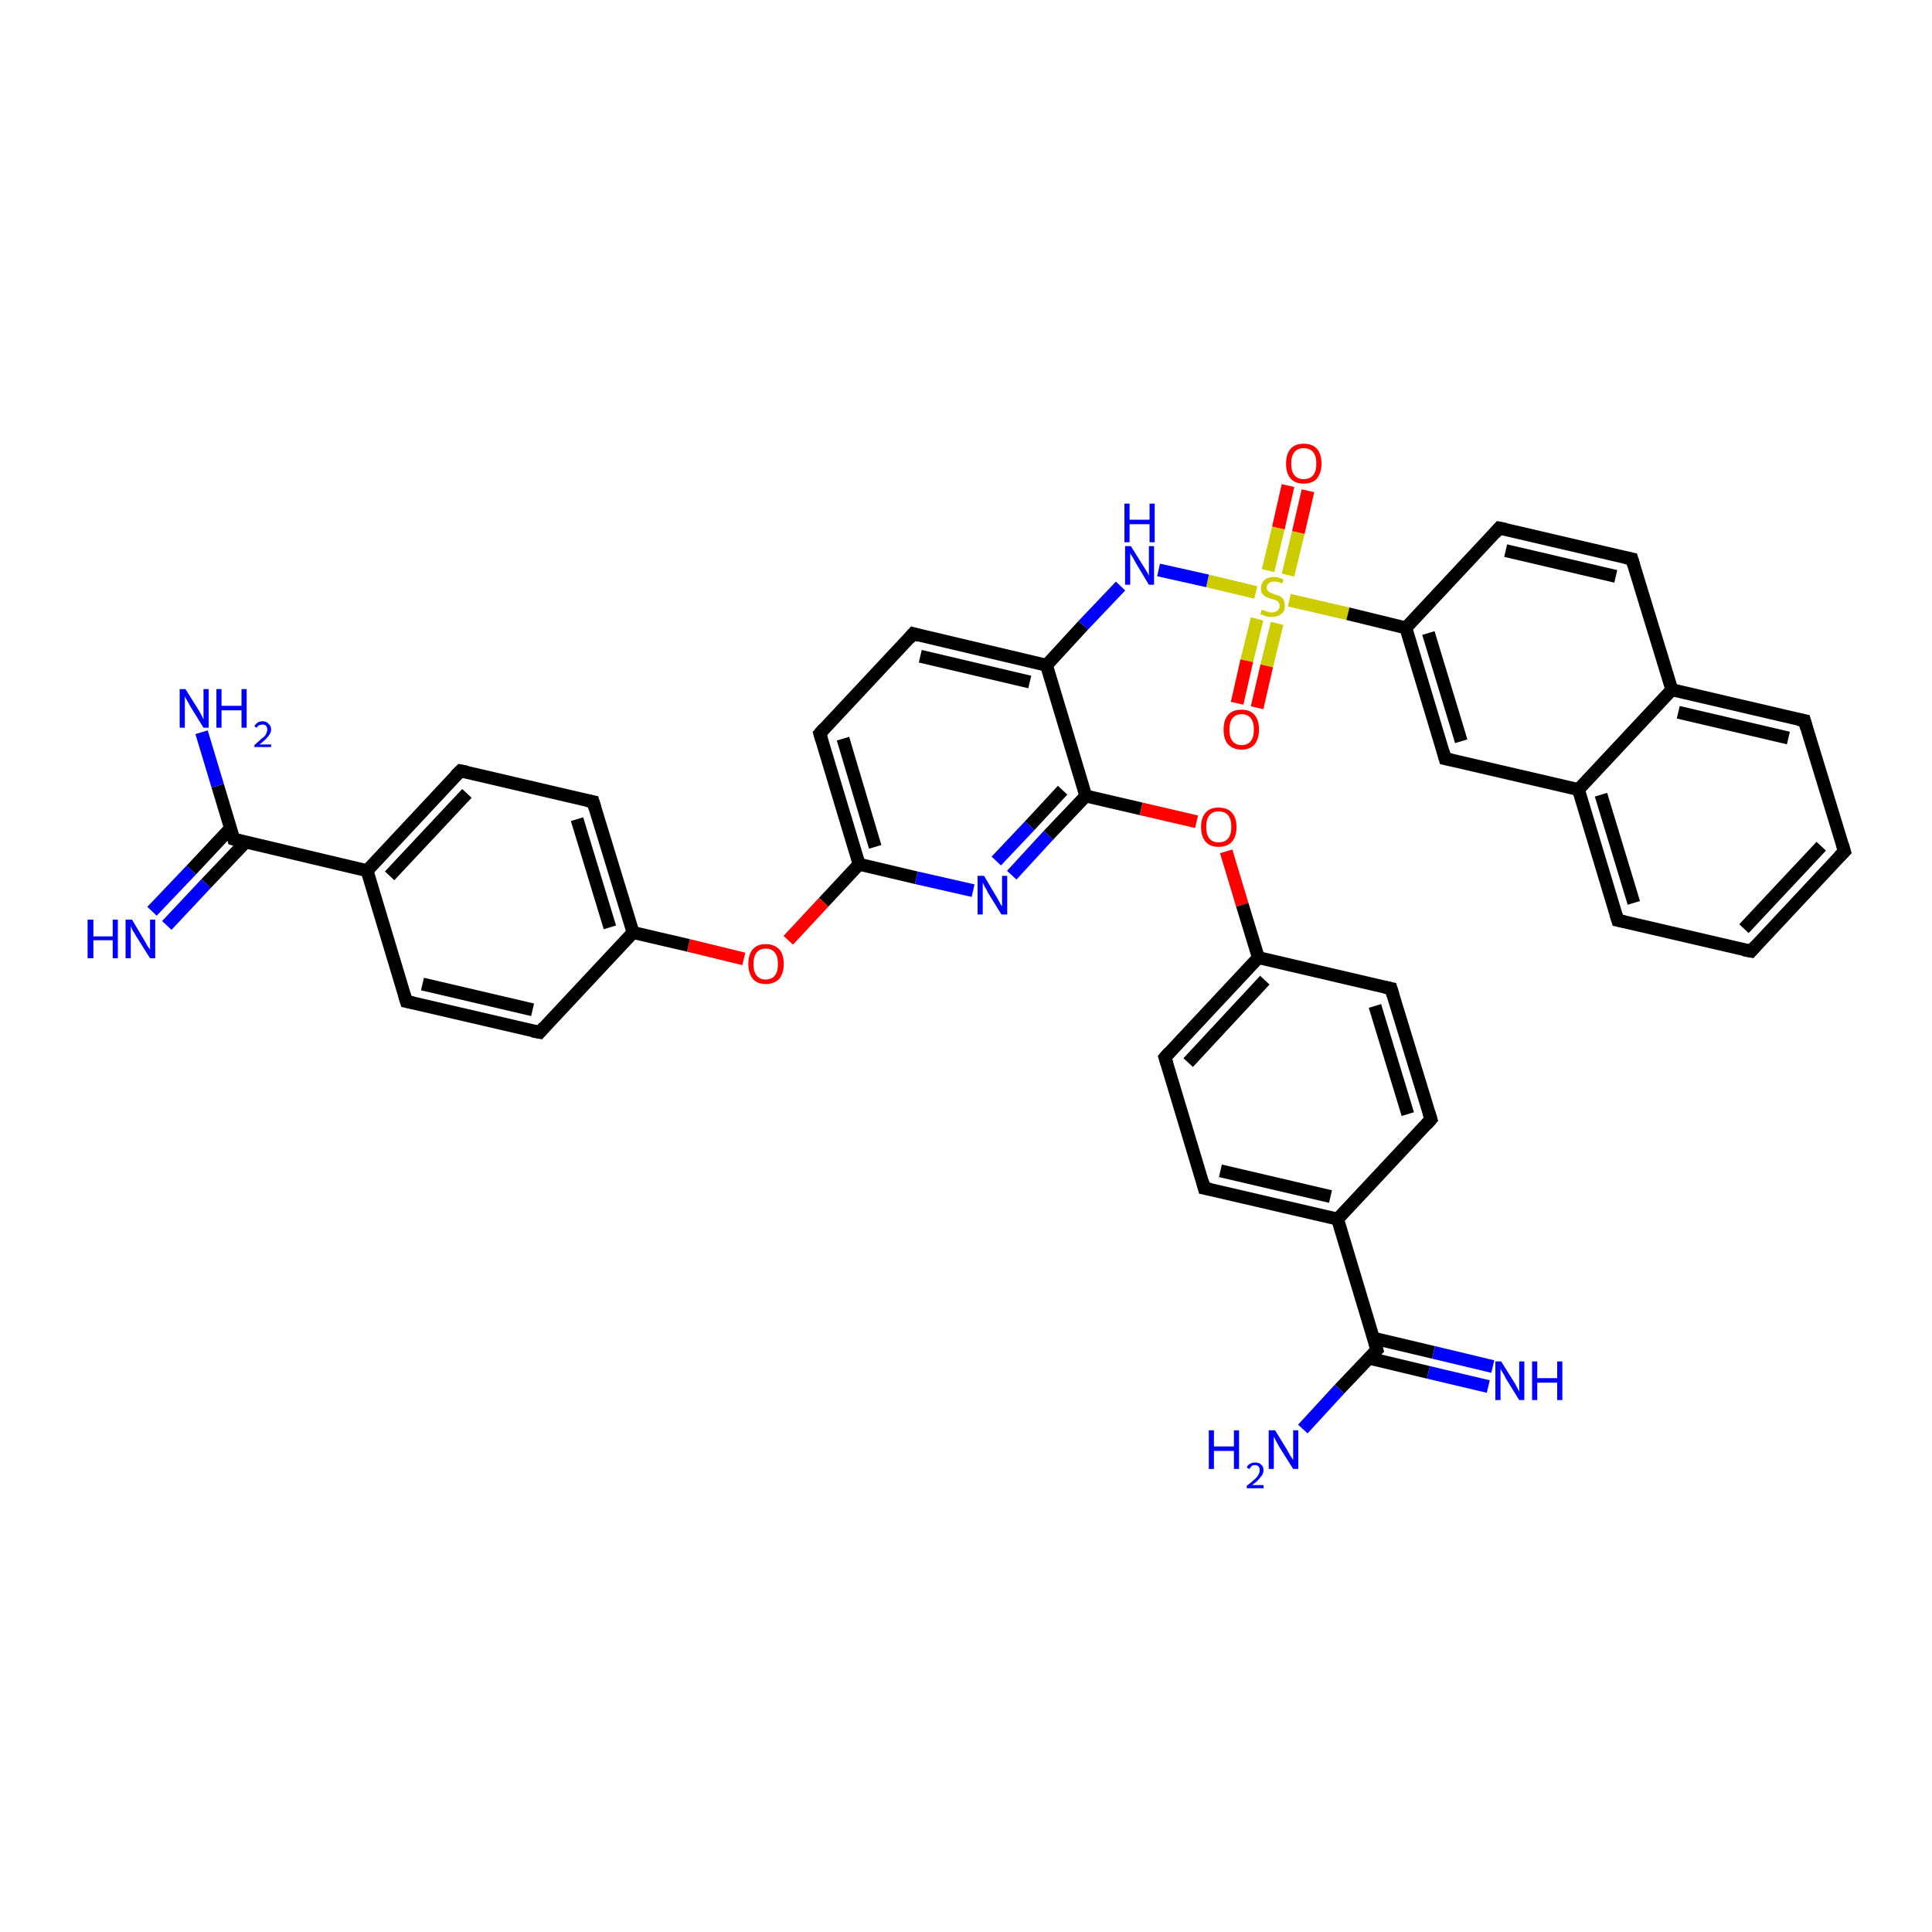<?xml version='1.0' encoding='iso-8859-1'?>
<svg version='1.1' baseProfile='full'
              xmlns='http://www.w3.org/2000/svg'
                      xmlns:rdkit='http://www.rdkit.org/xml'
                      xmlns:xlink='http://www.w3.org/1999/xlink'
                  xml:space='preserve'
width='300px' height='300px' viewBox='0 0 300 300'>
<!-- END OF HEADER -->
<rect style='opacity:1.0;fill:#FFFFFF;stroke:none' width='300.0' height='300.0' x='0.0' y='0.0'> </rect>
<path class='bond-0 atom-0 atom-1' d='M 203.1,76.2 L 201.6,82.7' style='fill:none;fill-rule:evenodd;stroke:#FF0000;stroke-width:2.0px;stroke-linecap:butt;stroke-linejoin:miter;stroke-opacity:1' />
<path class='bond-0 atom-0 atom-1' d='M 201.6,82.7 L 200.0,89.3' style='fill:none;fill-rule:evenodd;stroke:#CCCC00;stroke-width:2.0px;stroke-linecap:butt;stroke-linejoin:miter;stroke-opacity:1' />
<path class='bond-0 atom-0 atom-1' d='M 200.0,75.4 L 198.5,82.0' style='fill:none;fill-rule:evenodd;stroke:#FF0000;stroke-width:2.0px;stroke-linecap:butt;stroke-linejoin:miter;stroke-opacity:1' />
<path class='bond-0 atom-0 atom-1' d='M 198.5,82.0 L 196.9,88.6' style='fill:none;fill-rule:evenodd;stroke:#CCCC00;stroke-width:2.0px;stroke-linecap:butt;stroke-linejoin:miter;stroke-opacity:1' />
<path class='bond-1 atom-1 atom-2' d='M 195.2,96.1 L 193.6,102.6' style='fill:none;fill-rule:evenodd;stroke:#CCCC00;stroke-width:2.0px;stroke-linecap:butt;stroke-linejoin:miter;stroke-opacity:1' />
<path class='bond-1 atom-1 atom-2' d='M 193.6,102.6 L 192.1,109.2' style='fill:none;fill-rule:evenodd;stroke:#FF0000;stroke-width:2.0px;stroke-linecap:butt;stroke-linejoin:miter;stroke-opacity:1' />
<path class='bond-1 atom-1 atom-2' d='M 198.3,96.8 L 196.7,103.4' style='fill:none;fill-rule:evenodd;stroke:#CCCC00;stroke-width:2.0px;stroke-linecap:butt;stroke-linejoin:miter;stroke-opacity:1' />
<path class='bond-1 atom-1 atom-2' d='M 196.7,103.4 L 195.2,109.9' style='fill:none;fill-rule:evenodd;stroke:#FF0000;stroke-width:2.0px;stroke-linecap:butt;stroke-linejoin:miter;stroke-opacity:1' />
<path class='bond-2 atom-1 atom-3' d='M 200.2,93.2 L 209.3,95.3' style='fill:none;fill-rule:evenodd;stroke:#CCCC00;stroke-width:2.0px;stroke-linecap:butt;stroke-linejoin:miter;stroke-opacity:1' />
<path class='bond-2 atom-1 atom-3' d='M 209.3,95.3 L 218.3,97.5' style='fill:none;fill-rule:evenodd;stroke:#000000;stroke-width:2.0px;stroke-linecap:butt;stroke-linejoin:miter;stroke-opacity:1' />
<path class='bond-3 atom-3 atom-4' d='M 218.3,97.5 L 224.4,117.8' style='fill:none;fill-rule:evenodd;stroke:#000000;stroke-width:2.0px;stroke-linecap:butt;stroke-linejoin:miter;stroke-opacity:1' />
<path class='bond-3 atom-3 atom-4' d='M 221.8,98.3 L 226.9,115.1' style='fill:none;fill-rule:evenodd;stroke:#000000;stroke-width:2.0px;stroke-linecap:butt;stroke-linejoin:miter;stroke-opacity:1' />
<path class='bond-4 atom-4 atom-5' d='M 224.4,117.8 L 245.1,122.6' style='fill:none;fill-rule:evenodd;stroke:#000000;stroke-width:2.0px;stroke-linecap:butt;stroke-linejoin:miter;stroke-opacity:1' />
<path class='bond-5 atom-5 atom-6' d='M 245.1,122.6 L 251.2,142.9' style='fill:none;fill-rule:evenodd;stroke:#000000;stroke-width:2.0px;stroke-linecap:butt;stroke-linejoin:miter;stroke-opacity:1' />
<path class='bond-5 atom-5 atom-6' d='M 248.6,123.4 L 253.7,140.2' style='fill:none;fill-rule:evenodd;stroke:#000000;stroke-width:2.0px;stroke-linecap:butt;stroke-linejoin:miter;stroke-opacity:1' />
<path class='bond-6 atom-6 atom-7' d='M 251.2,142.9 L 271.9,147.7' style='fill:none;fill-rule:evenodd;stroke:#000000;stroke-width:2.0px;stroke-linecap:butt;stroke-linejoin:miter;stroke-opacity:1' />
<path class='bond-7 atom-7 atom-8' d='M 271.9,147.7 L 286.4,132.2' style='fill:none;fill-rule:evenodd;stroke:#000000;stroke-width:2.0px;stroke-linecap:butt;stroke-linejoin:miter;stroke-opacity:1' />
<path class='bond-7 atom-7 atom-8' d='M 270.8,144.2 L 282.8,131.4' style='fill:none;fill-rule:evenodd;stroke:#000000;stroke-width:2.0px;stroke-linecap:butt;stroke-linejoin:miter;stroke-opacity:1' />
<path class='bond-8 atom-8 atom-9' d='M 286.4,132.2 L 280.2,111.9' style='fill:none;fill-rule:evenodd;stroke:#000000;stroke-width:2.0px;stroke-linecap:butt;stroke-linejoin:miter;stroke-opacity:1' />
<path class='bond-9 atom-9 atom-10' d='M 280.2,111.9 L 259.6,107.1' style='fill:none;fill-rule:evenodd;stroke:#000000;stroke-width:2.0px;stroke-linecap:butt;stroke-linejoin:miter;stroke-opacity:1' />
<path class='bond-9 atom-9 atom-10' d='M 277.7,114.6 L 260.6,110.6' style='fill:none;fill-rule:evenodd;stroke:#000000;stroke-width:2.0px;stroke-linecap:butt;stroke-linejoin:miter;stroke-opacity:1' />
<path class='bond-10 atom-10 atom-11' d='M 259.6,107.1 L 253.4,86.8' style='fill:none;fill-rule:evenodd;stroke:#000000;stroke-width:2.0px;stroke-linecap:butt;stroke-linejoin:miter;stroke-opacity:1' />
<path class='bond-11 atom-11 atom-12' d='M 253.4,86.8 L 232.8,82.0' style='fill:none;fill-rule:evenodd;stroke:#000000;stroke-width:2.0px;stroke-linecap:butt;stroke-linejoin:miter;stroke-opacity:1' />
<path class='bond-11 atom-11 atom-12' d='M 250.9,89.5 L 233.8,85.5' style='fill:none;fill-rule:evenodd;stroke:#000000;stroke-width:2.0px;stroke-linecap:butt;stroke-linejoin:miter;stroke-opacity:1' />
<path class='bond-12 atom-1 atom-13' d='M 195.0,92.0 L 187.5,90.2' style='fill:none;fill-rule:evenodd;stroke:#CCCC00;stroke-width:2.0px;stroke-linecap:butt;stroke-linejoin:miter;stroke-opacity:1' />
<path class='bond-12 atom-1 atom-13' d='M 187.5,90.2 L 179.9,88.5' style='fill:none;fill-rule:evenodd;stroke:#0000FF;stroke-width:2.0px;stroke-linecap:butt;stroke-linejoin:miter;stroke-opacity:1' />
<path class='bond-13 atom-13 atom-14' d='M 174.0,91.0 L 168.2,97.1' style='fill:none;fill-rule:evenodd;stroke:#0000FF;stroke-width:2.0px;stroke-linecap:butt;stroke-linejoin:miter;stroke-opacity:1' />
<path class='bond-13 atom-13 atom-14' d='M 168.2,97.1 L 162.5,103.3' style='fill:none;fill-rule:evenodd;stroke:#000000;stroke-width:2.0px;stroke-linecap:butt;stroke-linejoin:miter;stroke-opacity:1' />
<path class='bond-14 atom-14 atom-15' d='M 162.5,103.3 L 141.8,98.4' style='fill:none;fill-rule:evenodd;stroke:#000000;stroke-width:2.0px;stroke-linecap:butt;stroke-linejoin:miter;stroke-opacity:1' />
<path class='bond-14 atom-14 atom-15' d='M 159.9,105.9 L 142.9,101.9' style='fill:none;fill-rule:evenodd;stroke:#000000;stroke-width:2.0px;stroke-linecap:butt;stroke-linejoin:miter;stroke-opacity:1' />
<path class='bond-15 atom-15 atom-16' d='M 141.8,98.4 L 127.3,113.9' style='fill:none;fill-rule:evenodd;stroke:#000000;stroke-width:2.0px;stroke-linecap:butt;stroke-linejoin:miter;stroke-opacity:1' />
<path class='bond-16 atom-16 atom-17' d='M 127.3,113.9 L 133.4,134.2' style='fill:none;fill-rule:evenodd;stroke:#000000;stroke-width:2.0px;stroke-linecap:butt;stroke-linejoin:miter;stroke-opacity:1' />
<path class='bond-16 atom-16 atom-17' d='M 130.9,114.7 L 135.9,131.5' style='fill:none;fill-rule:evenodd;stroke:#000000;stroke-width:2.0px;stroke-linecap:butt;stroke-linejoin:miter;stroke-opacity:1' />
<path class='bond-17 atom-17 atom-18' d='M 133.4,134.2 L 127.9,140.1' style='fill:none;fill-rule:evenodd;stroke:#000000;stroke-width:2.0px;stroke-linecap:butt;stroke-linejoin:miter;stroke-opacity:1' />
<path class='bond-17 atom-17 atom-18' d='M 127.9,140.1 L 122.4,146.0' style='fill:none;fill-rule:evenodd;stroke:#FF0000;stroke-width:2.0px;stroke-linecap:butt;stroke-linejoin:miter;stroke-opacity:1' />
<path class='bond-18 atom-18 atom-19' d='M 115.5,148.9 L 106.9,146.8' style='fill:none;fill-rule:evenodd;stroke:#FF0000;stroke-width:2.0px;stroke-linecap:butt;stroke-linejoin:miter;stroke-opacity:1' />
<path class='bond-18 atom-18 atom-19' d='M 106.9,146.8 L 98.3,144.8' style='fill:none;fill-rule:evenodd;stroke:#000000;stroke-width:2.0px;stroke-linecap:butt;stroke-linejoin:miter;stroke-opacity:1' />
<path class='bond-19 atom-19 atom-20' d='M 98.3,144.8 L 92.1,124.5' style='fill:none;fill-rule:evenodd;stroke:#000000;stroke-width:2.0px;stroke-linecap:butt;stroke-linejoin:miter;stroke-opacity:1' />
<path class='bond-19 atom-19 atom-20' d='M 94.7,144.0 L 89.6,127.2' style='fill:none;fill-rule:evenodd;stroke:#000000;stroke-width:2.0px;stroke-linecap:butt;stroke-linejoin:miter;stroke-opacity:1' />
<path class='bond-20 atom-20 atom-21' d='M 92.1,124.5 L 71.5,119.7' style='fill:none;fill-rule:evenodd;stroke:#000000;stroke-width:2.0px;stroke-linecap:butt;stroke-linejoin:miter;stroke-opacity:1' />
<path class='bond-21 atom-21 atom-22' d='M 71.5,119.7 L 57.0,135.2' style='fill:none;fill-rule:evenodd;stroke:#000000;stroke-width:2.0px;stroke-linecap:butt;stroke-linejoin:miter;stroke-opacity:1' />
<path class='bond-21 atom-21 atom-22' d='M 72.5,123.2 L 60.5,136.0' style='fill:none;fill-rule:evenodd;stroke:#000000;stroke-width:2.0px;stroke-linecap:butt;stroke-linejoin:miter;stroke-opacity:1' />
<path class='bond-22 atom-22 atom-23' d='M 57.0,135.2 L 36.3,130.3' style='fill:none;fill-rule:evenodd;stroke:#000000;stroke-width:2.0px;stroke-linecap:butt;stroke-linejoin:miter;stroke-opacity:1' />
<path class='bond-23 atom-23 atom-24' d='M 35.8,128.6 L 29.7,135.1' style='fill:none;fill-rule:evenodd;stroke:#000000;stroke-width:2.0px;stroke-linecap:butt;stroke-linejoin:miter;stroke-opacity:1' />
<path class='bond-23 atom-23 atom-24' d='M 29.7,135.1 L 23.6,141.5' style='fill:none;fill-rule:evenodd;stroke:#0000FF;stroke-width:2.0px;stroke-linecap:butt;stroke-linejoin:miter;stroke-opacity:1' />
<path class='bond-23 atom-23 atom-24' d='M 38.1,130.8 L 32.0,137.2' style='fill:none;fill-rule:evenodd;stroke:#000000;stroke-width:2.0px;stroke-linecap:butt;stroke-linejoin:miter;stroke-opacity:1' />
<path class='bond-23 atom-23 atom-24' d='M 32.0,137.2 L 25.9,143.7' style='fill:none;fill-rule:evenodd;stroke:#0000FF;stroke-width:2.0px;stroke-linecap:butt;stroke-linejoin:miter;stroke-opacity:1' />
<path class='bond-24 atom-23 atom-25' d='M 36.3,130.3 L 33.8,122.0' style='fill:none;fill-rule:evenodd;stroke:#000000;stroke-width:2.0px;stroke-linecap:butt;stroke-linejoin:miter;stroke-opacity:1' />
<path class='bond-24 atom-23 atom-25' d='M 33.8,122.0 L 31.3,113.7' style='fill:none;fill-rule:evenodd;stroke:#0000FF;stroke-width:2.0px;stroke-linecap:butt;stroke-linejoin:miter;stroke-opacity:1' />
<path class='bond-25 atom-22 atom-26' d='M 57.0,135.2 L 63.1,155.5' style='fill:none;fill-rule:evenodd;stroke:#000000;stroke-width:2.0px;stroke-linecap:butt;stroke-linejoin:miter;stroke-opacity:1' />
<path class='bond-26 atom-26 atom-27' d='M 63.1,155.5 L 83.8,160.3' style='fill:none;fill-rule:evenodd;stroke:#000000;stroke-width:2.0px;stroke-linecap:butt;stroke-linejoin:miter;stroke-opacity:1' />
<path class='bond-26 atom-26 atom-27' d='M 65.6,152.8 L 82.7,156.8' style='fill:none;fill-rule:evenodd;stroke:#000000;stroke-width:2.0px;stroke-linecap:butt;stroke-linejoin:miter;stroke-opacity:1' />
<path class='bond-27 atom-17 atom-28' d='M 133.4,134.2 L 142.3,136.3' style='fill:none;fill-rule:evenodd;stroke:#000000;stroke-width:2.0px;stroke-linecap:butt;stroke-linejoin:miter;stroke-opacity:1' />
<path class='bond-27 atom-17 atom-28' d='M 142.3,136.3 L 151.1,138.3' style='fill:none;fill-rule:evenodd;stroke:#0000FF;stroke-width:2.0px;stroke-linecap:butt;stroke-linejoin:miter;stroke-opacity:1' />
<path class='bond-28 atom-28 atom-29' d='M 157.1,135.9 L 162.8,129.7' style='fill:none;fill-rule:evenodd;stroke:#0000FF;stroke-width:2.0px;stroke-linecap:butt;stroke-linejoin:miter;stroke-opacity:1' />
<path class='bond-28 atom-28 atom-29' d='M 162.8,129.7 L 168.6,123.6' style='fill:none;fill-rule:evenodd;stroke:#000000;stroke-width:2.0px;stroke-linecap:butt;stroke-linejoin:miter;stroke-opacity:1' />
<path class='bond-28 atom-28 atom-29' d='M 154.7,133.7 L 159.9,128.2' style='fill:none;fill-rule:evenodd;stroke:#0000FF;stroke-width:2.0px;stroke-linecap:butt;stroke-linejoin:miter;stroke-opacity:1' />
<path class='bond-28 atom-28 atom-29' d='M 159.9,128.2 L 165.0,122.7' style='fill:none;fill-rule:evenodd;stroke:#000000;stroke-width:2.0px;stroke-linecap:butt;stroke-linejoin:miter;stroke-opacity:1' />
<path class='bond-29 atom-29 atom-30' d='M 168.6,123.6 L 177.2,125.6' style='fill:none;fill-rule:evenodd;stroke:#000000;stroke-width:2.0px;stroke-linecap:butt;stroke-linejoin:miter;stroke-opacity:1' />
<path class='bond-29 atom-29 atom-30' d='M 177.2,125.6 L 185.8,127.6' style='fill:none;fill-rule:evenodd;stroke:#FF0000;stroke-width:2.0px;stroke-linecap:butt;stroke-linejoin:miter;stroke-opacity:1' />
<path class='bond-30 atom-30 atom-31' d='M 190.4,132.2 L 192.9,140.5' style='fill:none;fill-rule:evenodd;stroke:#FF0000;stroke-width:2.0px;stroke-linecap:butt;stroke-linejoin:miter;stroke-opacity:1' />
<path class='bond-30 atom-30 atom-31' d='M 192.9,140.5 L 195.4,148.7' style='fill:none;fill-rule:evenodd;stroke:#000000;stroke-width:2.0px;stroke-linecap:butt;stroke-linejoin:miter;stroke-opacity:1' />
<path class='bond-31 atom-31 atom-32' d='M 195.4,148.7 L 180.9,164.2' style='fill:none;fill-rule:evenodd;stroke:#000000;stroke-width:2.0px;stroke-linecap:butt;stroke-linejoin:miter;stroke-opacity:1' />
<path class='bond-31 atom-31 atom-32' d='M 196.4,152.2 L 184.5,165.0' style='fill:none;fill-rule:evenodd;stroke:#000000;stroke-width:2.0px;stroke-linecap:butt;stroke-linejoin:miter;stroke-opacity:1' />
<path class='bond-32 atom-32 atom-33' d='M 180.9,164.2 L 187.0,184.5' style='fill:none;fill-rule:evenodd;stroke:#000000;stroke-width:2.0px;stroke-linecap:butt;stroke-linejoin:miter;stroke-opacity:1' />
<path class='bond-33 atom-33 atom-34' d='M 187.0,184.5 L 207.7,189.3' style='fill:none;fill-rule:evenodd;stroke:#000000;stroke-width:2.0px;stroke-linecap:butt;stroke-linejoin:miter;stroke-opacity:1' />
<path class='bond-33 atom-33 atom-34' d='M 189.5,181.8 L 206.6,185.8' style='fill:none;fill-rule:evenodd;stroke:#000000;stroke-width:2.0px;stroke-linecap:butt;stroke-linejoin:miter;stroke-opacity:1' />
<path class='bond-34 atom-34 atom-35' d='M 207.7,189.3 L 213.8,209.6' style='fill:none;fill-rule:evenodd;stroke:#000000;stroke-width:2.0px;stroke-linecap:butt;stroke-linejoin:miter;stroke-opacity:1' />
<path class='bond-35 atom-35 atom-36' d='M 212.6,210.9 L 221.8,213.1' style='fill:none;fill-rule:evenodd;stroke:#000000;stroke-width:2.0px;stroke-linecap:butt;stroke-linejoin:miter;stroke-opacity:1' />
<path class='bond-35 atom-35 atom-36' d='M 221.8,213.1 L 231.1,215.3' style='fill:none;fill-rule:evenodd;stroke:#0000FF;stroke-width:2.0px;stroke-linecap:butt;stroke-linejoin:miter;stroke-opacity:1' />
<path class='bond-35 atom-35 atom-36' d='M 213.3,207.8 L 222.6,210.0' style='fill:none;fill-rule:evenodd;stroke:#000000;stroke-width:2.0px;stroke-linecap:butt;stroke-linejoin:miter;stroke-opacity:1' />
<path class='bond-35 atom-35 atom-36' d='M 222.6,210.0 L 231.8,212.2' style='fill:none;fill-rule:evenodd;stroke:#0000FF;stroke-width:2.0px;stroke-linecap:butt;stroke-linejoin:miter;stroke-opacity:1' />
<path class='bond-36 atom-35 atom-37' d='M 213.8,209.6 L 208.0,215.7' style='fill:none;fill-rule:evenodd;stroke:#000000;stroke-width:2.0px;stroke-linecap:butt;stroke-linejoin:miter;stroke-opacity:1' />
<path class='bond-36 atom-35 atom-37' d='M 208.0,215.7 L 202.3,221.9' style='fill:none;fill-rule:evenodd;stroke:#0000FF;stroke-width:2.0px;stroke-linecap:butt;stroke-linejoin:miter;stroke-opacity:1' />
<path class='bond-37 atom-34 atom-38' d='M 207.7,189.3 L 222.2,173.8' style='fill:none;fill-rule:evenodd;stroke:#000000;stroke-width:2.0px;stroke-linecap:butt;stroke-linejoin:miter;stroke-opacity:1' />
<path class='bond-38 atom-38 atom-39' d='M 222.2,173.8 L 216.0,153.5' style='fill:none;fill-rule:evenodd;stroke:#000000;stroke-width:2.0px;stroke-linecap:butt;stroke-linejoin:miter;stroke-opacity:1' />
<path class='bond-38 atom-38 atom-39' d='M 218.6,173.0 L 213.5,156.2' style='fill:none;fill-rule:evenodd;stroke:#000000;stroke-width:2.0px;stroke-linecap:butt;stroke-linejoin:miter;stroke-opacity:1' />
<path class='bond-39 atom-10 atom-5' d='M 259.6,107.1 L 245.1,122.6' style='fill:none;fill-rule:evenodd;stroke:#000000;stroke-width:2.0px;stroke-linecap:butt;stroke-linejoin:miter;stroke-opacity:1' />
<path class='bond-40 atom-12 atom-3' d='M 232.8,82.0 L 218.3,97.5' style='fill:none;fill-rule:evenodd;stroke:#000000;stroke-width:2.0px;stroke-linecap:butt;stroke-linejoin:miter;stroke-opacity:1' />
<path class='bond-41 atom-27 atom-19' d='M 83.8,160.3 L 98.3,144.8' style='fill:none;fill-rule:evenodd;stroke:#000000;stroke-width:2.0px;stroke-linecap:butt;stroke-linejoin:miter;stroke-opacity:1' />
<path class='bond-42 atom-39 atom-31' d='M 216.0,153.5 L 195.4,148.7' style='fill:none;fill-rule:evenodd;stroke:#000000;stroke-width:2.0px;stroke-linecap:butt;stroke-linejoin:miter;stroke-opacity:1' />
<path class='bond-43 atom-29 atom-14' d='M 168.6,123.6 L 162.5,103.3' style='fill:none;fill-rule:evenodd;stroke:#000000;stroke-width:2.0px;stroke-linecap:butt;stroke-linejoin:miter;stroke-opacity:1' />
<path d='M 224.1,116.7 L 224.4,117.8 L 225.4,118.0' style='fill:none;stroke:#000000;stroke-width:2.0px;stroke-linecap:butt;stroke-linejoin:miter;stroke-opacity:1;' />
<path d='M 250.9,141.9 L 251.2,142.9 L 252.2,143.1' style='fill:none;stroke:#000000;stroke-width:2.0px;stroke-linecap:butt;stroke-linejoin:miter;stroke-opacity:1;' />
<path d='M 270.8,147.5 L 271.9,147.7 L 272.6,146.9' style='fill:none;stroke:#000000;stroke-width:2.0px;stroke-linecap:butt;stroke-linejoin:miter;stroke-opacity:1;' />
<path d='M 285.6,133.0 L 286.4,132.2 L 286.1,131.2' style='fill:none;stroke:#000000;stroke-width:2.0px;stroke-linecap:butt;stroke-linejoin:miter;stroke-opacity:1;' />
<path d='M 280.5,113.0 L 280.2,111.9 L 279.2,111.7' style='fill:none;stroke:#000000;stroke-width:2.0px;stroke-linecap:butt;stroke-linejoin:miter;stroke-opacity:1;' />
<path d='M 253.7,87.8 L 253.4,86.8 L 252.4,86.6' style='fill:none;stroke:#000000;stroke-width:2.0px;stroke-linecap:butt;stroke-linejoin:miter;stroke-opacity:1;' />
<path d='M 233.8,82.2 L 232.8,82.0 L 232.1,82.8' style='fill:none;stroke:#000000;stroke-width:2.0px;stroke-linecap:butt;stroke-linejoin:miter;stroke-opacity:1;' />
<path d='M 142.8,98.7 L 141.8,98.4 L 141.1,99.2' style='fill:none;stroke:#000000;stroke-width:2.0px;stroke-linecap:butt;stroke-linejoin:miter;stroke-opacity:1;' />
<path d='M 128.0,113.1 L 127.3,113.9 L 127.6,114.9' style='fill:none;stroke:#000000;stroke-width:2.0px;stroke-linecap:butt;stroke-linejoin:miter;stroke-opacity:1;' />
<path d='M 92.4,125.5 L 92.1,124.5 L 91.1,124.3' style='fill:none;stroke:#000000;stroke-width:2.0px;stroke-linecap:butt;stroke-linejoin:miter;stroke-opacity:1;' />
<path d='M 72.5,119.9 L 71.5,119.7 L 70.7,120.5' style='fill:none;stroke:#000000;stroke-width:2.0px;stroke-linecap:butt;stroke-linejoin:miter;stroke-opacity:1;' />
<path d='M 37.3,130.6 L 36.3,130.3 L 36.2,129.9' style='fill:none;stroke:#000000;stroke-width:2.0px;stroke-linecap:butt;stroke-linejoin:miter;stroke-opacity:1;' />
<path d='M 62.8,154.5 L 63.1,155.5 L 64.1,155.7' style='fill:none;stroke:#000000;stroke-width:2.0px;stroke-linecap:butt;stroke-linejoin:miter;stroke-opacity:1;' />
<path d='M 82.7,160.1 L 83.8,160.3 L 84.5,159.5' style='fill:none;stroke:#000000;stroke-width:2.0px;stroke-linecap:butt;stroke-linejoin:miter;stroke-opacity:1;' />
<path d='M 181.6,163.4 L 180.9,164.2 L 181.2,165.2' style='fill:none;stroke:#000000;stroke-width:2.0px;stroke-linecap:butt;stroke-linejoin:miter;stroke-opacity:1;' />
<path d='M 186.7,183.4 L 187.0,184.5 L 188.0,184.7' style='fill:none;stroke:#000000;stroke-width:2.0px;stroke-linecap:butt;stroke-linejoin:miter;stroke-opacity:1;' />
<path d='M 213.5,208.6 L 213.8,209.6 L 213.5,209.9' style='fill:none;stroke:#000000;stroke-width:2.0px;stroke-linecap:butt;stroke-linejoin:miter;stroke-opacity:1;' />
<path d='M 221.5,174.6 L 222.2,173.8 L 221.9,172.8' style='fill:none;stroke:#000000;stroke-width:2.0px;stroke-linecap:butt;stroke-linejoin:miter;stroke-opacity:1;' />
<path d='M 216.3,154.5 L 216.0,153.5 L 215.0,153.3' style='fill:none;stroke:#000000;stroke-width:2.0px;stroke-linecap:butt;stroke-linejoin:miter;stroke-opacity:1;' />
<path class='atom-0' d='M 199.7 72.0
Q 199.7 70.5, 200.4 69.7
Q 201.1 68.9, 202.4 68.9
Q 203.8 68.9, 204.5 69.7
Q 205.2 70.5, 205.2 72.0
Q 205.2 73.4, 204.5 74.3
Q 203.8 75.1, 202.4 75.1
Q 201.1 75.1, 200.4 74.3
Q 199.7 73.5, 199.7 72.0
M 202.4 74.4
Q 203.4 74.4, 203.9 73.8
Q 204.4 73.2, 204.4 72.0
Q 204.4 70.8, 203.9 70.2
Q 203.4 69.6, 202.4 69.6
Q 201.5 69.6, 201.0 70.2
Q 200.5 70.8, 200.5 72.0
Q 200.5 73.2, 201.0 73.8
Q 201.5 74.4, 202.4 74.4
' fill='#FF0000'/>
<path class='atom-1' d='M 195.9 94.7
Q 196.0 94.7, 196.3 94.8
Q 196.5 94.9, 196.9 95.0
Q 197.2 95.1, 197.5 95.1
Q 198.0 95.1, 198.4 94.8
Q 198.7 94.5, 198.7 94.1
Q 198.7 93.7, 198.5 93.5
Q 198.4 93.3, 198.1 93.2
Q 197.9 93.1, 197.4 93.0
Q 196.9 92.8, 196.6 92.7
Q 196.3 92.5, 196.0 92.2
Q 195.8 91.9, 195.8 91.3
Q 195.8 90.6, 196.3 90.1
Q 196.8 89.6, 197.9 89.6
Q 198.6 89.6, 199.3 90.0
L 199.1 90.6
Q 198.4 90.3, 197.9 90.3
Q 197.3 90.3, 197.0 90.6
Q 196.7 90.8, 196.7 91.2
Q 196.7 91.5, 196.8 91.7
Q 197.0 91.9, 197.2 92.0
Q 197.5 92.1, 197.9 92.3
Q 198.4 92.4, 198.8 92.6
Q 199.1 92.8, 199.3 93.1
Q 199.5 93.5, 199.5 94.1
Q 199.5 94.9, 199.0 95.3
Q 198.4 95.8, 197.5 95.8
Q 197.0 95.8, 196.6 95.7
Q 196.2 95.5, 195.7 95.4
L 195.9 94.7
' fill='#CCCC00'/>
<path class='atom-2' d='M 190.0 113.3
Q 190.0 111.8, 190.7 111.0
Q 191.4 110.2, 192.8 110.2
Q 194.1 110.2, 194.8 111.0
Q 195.5 111.8, 195.5 113.3
Q 195.5 114.7, 194.8 115.6
Q 194.1 116.4, 192.8 116.4
Q 191.5 116.4, 190.7 115.6
Q 190.0 114.8, 190.0 113.3
M 192.8 115.7
Q 193.7 115.7, 194.2 115.1
Q 194.7 114.5, 194.7 113.3
Q 194.7 112.1, 194.2 111.5
Q 193.7 110.9, 192.8 110.9
Q 191.9 110.9, 191.4 111.5
Q 190.9 112.1, 190.9 113.3
Q 190.9 114.5, 191.4 115.1
Q 191.9 115.7, 192.8 115.7
' fill='#FF0000'/>
<path class='atom-13' d='M 175.6 84.8
L 177.6 88.0
Q 177.8 88.3, 178.1 88.8
Q 178.4 89.4, 178.4 89.4
L 178.4 84.8
L 179.2 84.8
L 179.2 90.8
L 178.4 90.8
L 176.3 87.3
Q 176.1 86.9, 175.8 86.4
Q 175.5 86.0, 175.5 85.8
L 175.5 90.8
L 174.7 90.8
L 174.7 84.8
L 175.6 84.8
' fill='#0000FF'/>
<path class='atom-13' d='M 174.6 78.2
L 175.4 78.2
L 175.4 80.7
L 178.5 80.7
L 178.5 78.2
L 179.3 78.2
L 179.3 84.2
L 178.5 84.2
L 178.5 81.4
L 175.4 81.4
L 175.4 84.2
L 174.6 84.2
L 174.6 78.2
' fill='#0000FF'/>
<path class='atom-18' d='M 116.2 149.7
Q 116.2 148.2, 116.9 147.4
Q 117.6 146.6, 118.9 146.6
Q 120.2 146.6, 121.0 147.4
Q 121.7 148.2, 121.7 149.7
Q 121.7 151.1, 121.0 152.0
Q 120.2 152.8, 118.9 152.8
Q 117.6 152.8, 116.9 152.0
Q 116.2 151.1, 116.2 149.7
M 118.9 152.1
Q 119.8 152.1, 120.3 151.5
Q 120.8 150.9, 120.8 149.7
Q 120.8 148.5, 120.3 147.9
Q 119.8 147.3, 118.9 147.3
Q 118.0 147.3, 117.5 147.9
Q 117.0 148.5, 117.0 149.7
Q 117.0 150.9, 117.5 151.5
Q 118.0 152.1, 118.9 152.1
' fill='#FF0000'/>
<path class='atom-24' d='M 13.6 142.8
L 14.5 142.8
L 14.5 145.4
L 17.5 145.4
L 17.5 142.8
L 18.3 142.8
L 18.3 148.8
L 17.5 148.8
L 17.5 146.0
L 14.5 146.0
L 14.5 148.8
L 13.6 148.8
L 13.6 142.8
' fill='#0000FF'/>
<path class='atom-24' d='M 20.5 142.8
L 22.4 146.0
Q 22.6 146.3, 22.9 146.9
Q 23.3 147.4, 23.3 147.5
L 23.3 142.8
L 24.1 142.8
L 24.1 148.8
L 23.3 148.8
L 21.1 145.3
Q 20.9 144.9, 20.6 144.5
Q 20.4 144.0, 20.3 143.8
L 20.3 148.8
L 19.5 148.8
L 19.5 142.8
L 20.5 142.8
' fill='#0000FF'/>
<path class='atom-25' d='M 28.8 107.0
L 30.8 110.2
Q 31.0 110.5, 31.3 111.1
Q 31.6 111.7, 31.6 111.7
L 31.6 107.0
L 32.4 107.0
L 32.4 113.0
L 31.6 113.0
L 29.5 109.6
Q 29.3 109.2, 29.0 108.7
Q 28.7 108.2, 28.7 108.1
L 28.7 113.0
L 27.9 113.0
L 27.9 107.0
L 28.8 107.0
' fill='#0000FF'/>
<path class='atom-25' d='M 33.6 107.0
L 34.4 107.0
L 34.4 109.6
L 37.5 109.6
L 37.5 107.0
L 38.3 107.0
L 38.3 113.0
L 37.5 113.0
L 37.5 110.3
L 34.4 110.3
L 34.4 113.0
L 33.6 113.0
L 33.6 107.0
' fill='#0000FF'/>
<path class='atom-25' d='M 39.5 112.8
Q 39.6 112.5, 40.0 112.2
Q 40.3 112.0, 40.8 112.0
Q 41.4 112.0, 41.7 112.4
Q 42.1 112.7, 42.1 113.3
Q 42.1 113.8, 41.6 114.4
Q 41.2 114.9, 40.3 115.6
L 42.1 115.6
L 42.1 116.0
L 39.5 116.0
L 39.5 115.7
Q 40.2 115.1, 40.6 114.7
Q 41.1 114.4, 41.3 114.0
Q 41.5 113.6, 41.5 113.3
Q 41.5 112.9, 41.3 112.7
Q 41.1 112.5, 40.8 112.5
Q 40.5 112.5, 40.3 112.6
Q 40.0 112.7, 39.9 113.0
L 39.5 112.8
' fill='#0000FF'/>
<path class='atom-28' d='M 152.8 136.0
L 154.7 139.2
Q 154.9 139.5, 155.2 140.1
Q 155.5 140.7, 155.6 140.7
L 155.6 136.0
L 156.4 136.0
L 156.4 142.0
L 155.5 142.0
L 153.4 138.6
Q 153.2 138.1, 152.9 137.7
Q 152.7 137.2, 152.6 137.1
L 152.6 142.0
L 151.8 142.0
L 151.8 136.0
L 152.8 136.0
' fill='#0000FF'/>
<path class='atom-30' d='M 186.5 128.4
Q 186.5 127.0, 187.2 126.2
Q 187.9 125.4, 189.2 125.4
Q 190.6 125.4, 191.3 126.2
Q 192.0 127.0, 192.0 128.4
Q 192.0 129.9, 191.3 130.7
Q 190.6 131.5, 189.2 131.5
Q 187.9 131.5, 187.2 130.7
Q 186.5 129.9, 186.5 128.4
M 189.2 130.8
Q 190.2 130.8, 190.7 130.2
Q 191.2 129.6, 191.2 128.4
Q 191.2 127.2, 190.7 126.6
Q 190.2 126.0, 189.2 126.0
Q 188.3 126.0, 187.8 126.6
Q 187.3 127.2, 187.3 128.4
Q 187.3 129.6, 187.8 130.2
Q 188.3 130.8, 189.2 130.8
' fill='#FF0000'/>
<path class='atom-36' d='M 233.1 211.4
L 235.1 214.6
Q 235.3 214.9, 235.6 215.5
Q 235.9 216.1, 235.9 216.1
L 235.9 211.4
L 236.7 211.4
L 236.7 217.4
L 235.9 217.4
L 233.8 214.0
Q 233.6 213.5, 233.3 213.1
Q 233.0 212.6, 233.0 212.5
L 233.0 217.4
L 232.2 217.4
L 232.2 211.4
L 233.1 211.4
' fill='#0000FF'/>
<path class='atom-36' d='M 237.9 211.4
L 238.7 211.4
L 238.7 214.0
L 241.8 214.0
L 241.8 211.4
L 242.6 211.4
L 242.6 217.4
L 241.8 217.4
L 241.8 214.7
L 238.7 214.7
L 238.7 217.4
L 237.9 217.4
L 237.9 211.4
' fill='#0000FF'/>
<path class='atom-37' d='M 187.7 222.1
L 188.5 222.1
L 188.5 224.6
L 191.6 224.6
L 191.6 222.1
L 192.4 222.1
L 192.4 228.1
L 191.6 228.1
L 191.6 225.3
L 188.5 225.3
L 188.5 228.1
L 187.7 228.1
L 187.7 222.1
' fill='#0000FF'/>
<path class='atom-37' d='M 193.6 227.9
Q 193.7 227.5, 194.1 227.3
Q 194.4 227.1, 194.9 227.1
Q 195.5 227.1, 195.8 227.4
Q 196.2 227.7, 196.2 228.3
Q 196.2 228.9, 195.7 229.4
Q 195.3 230.0, 194.4 230.6
L 196.2 230.6
L 196.2 231.1
L 193.6 231.1
L 193.6 230.7
Q 194.3 230.2, 194.7 229.8
Q 195.2 229.4, 195.4 229.0
Q 195.6 228.7, 195.6 228.3
Q 195.6 227.9, 195.4 227.7
Q 195.2 227.5, 194.9 227.5
Q 194.6 227.5, 194.4 227.6
Q 194.2 227.8, 194.0 228.1
L 193.6 227.9
' fill='#0000FF'/>
<path class='atom-37' d='M 198.0 222.1
L 199.9 225.2
Q 200.1 225.6, 200.4 226.1
Q 200.8 226.7, 200.8 226.7
L 200.8 222.1
L 201.6 222.1
L 201.6 228.1
L 200.8 228.1
L 198.6 224.6
Q 198.4 224.2, 198.1 223.7
Q 197.9 223.2, 197.8 223.1
L 197.8 228.1
L 197.0 228.1
L 197.0 222.1
L 198.0 222.1
' fill='#0000FF'/>
</svg>
